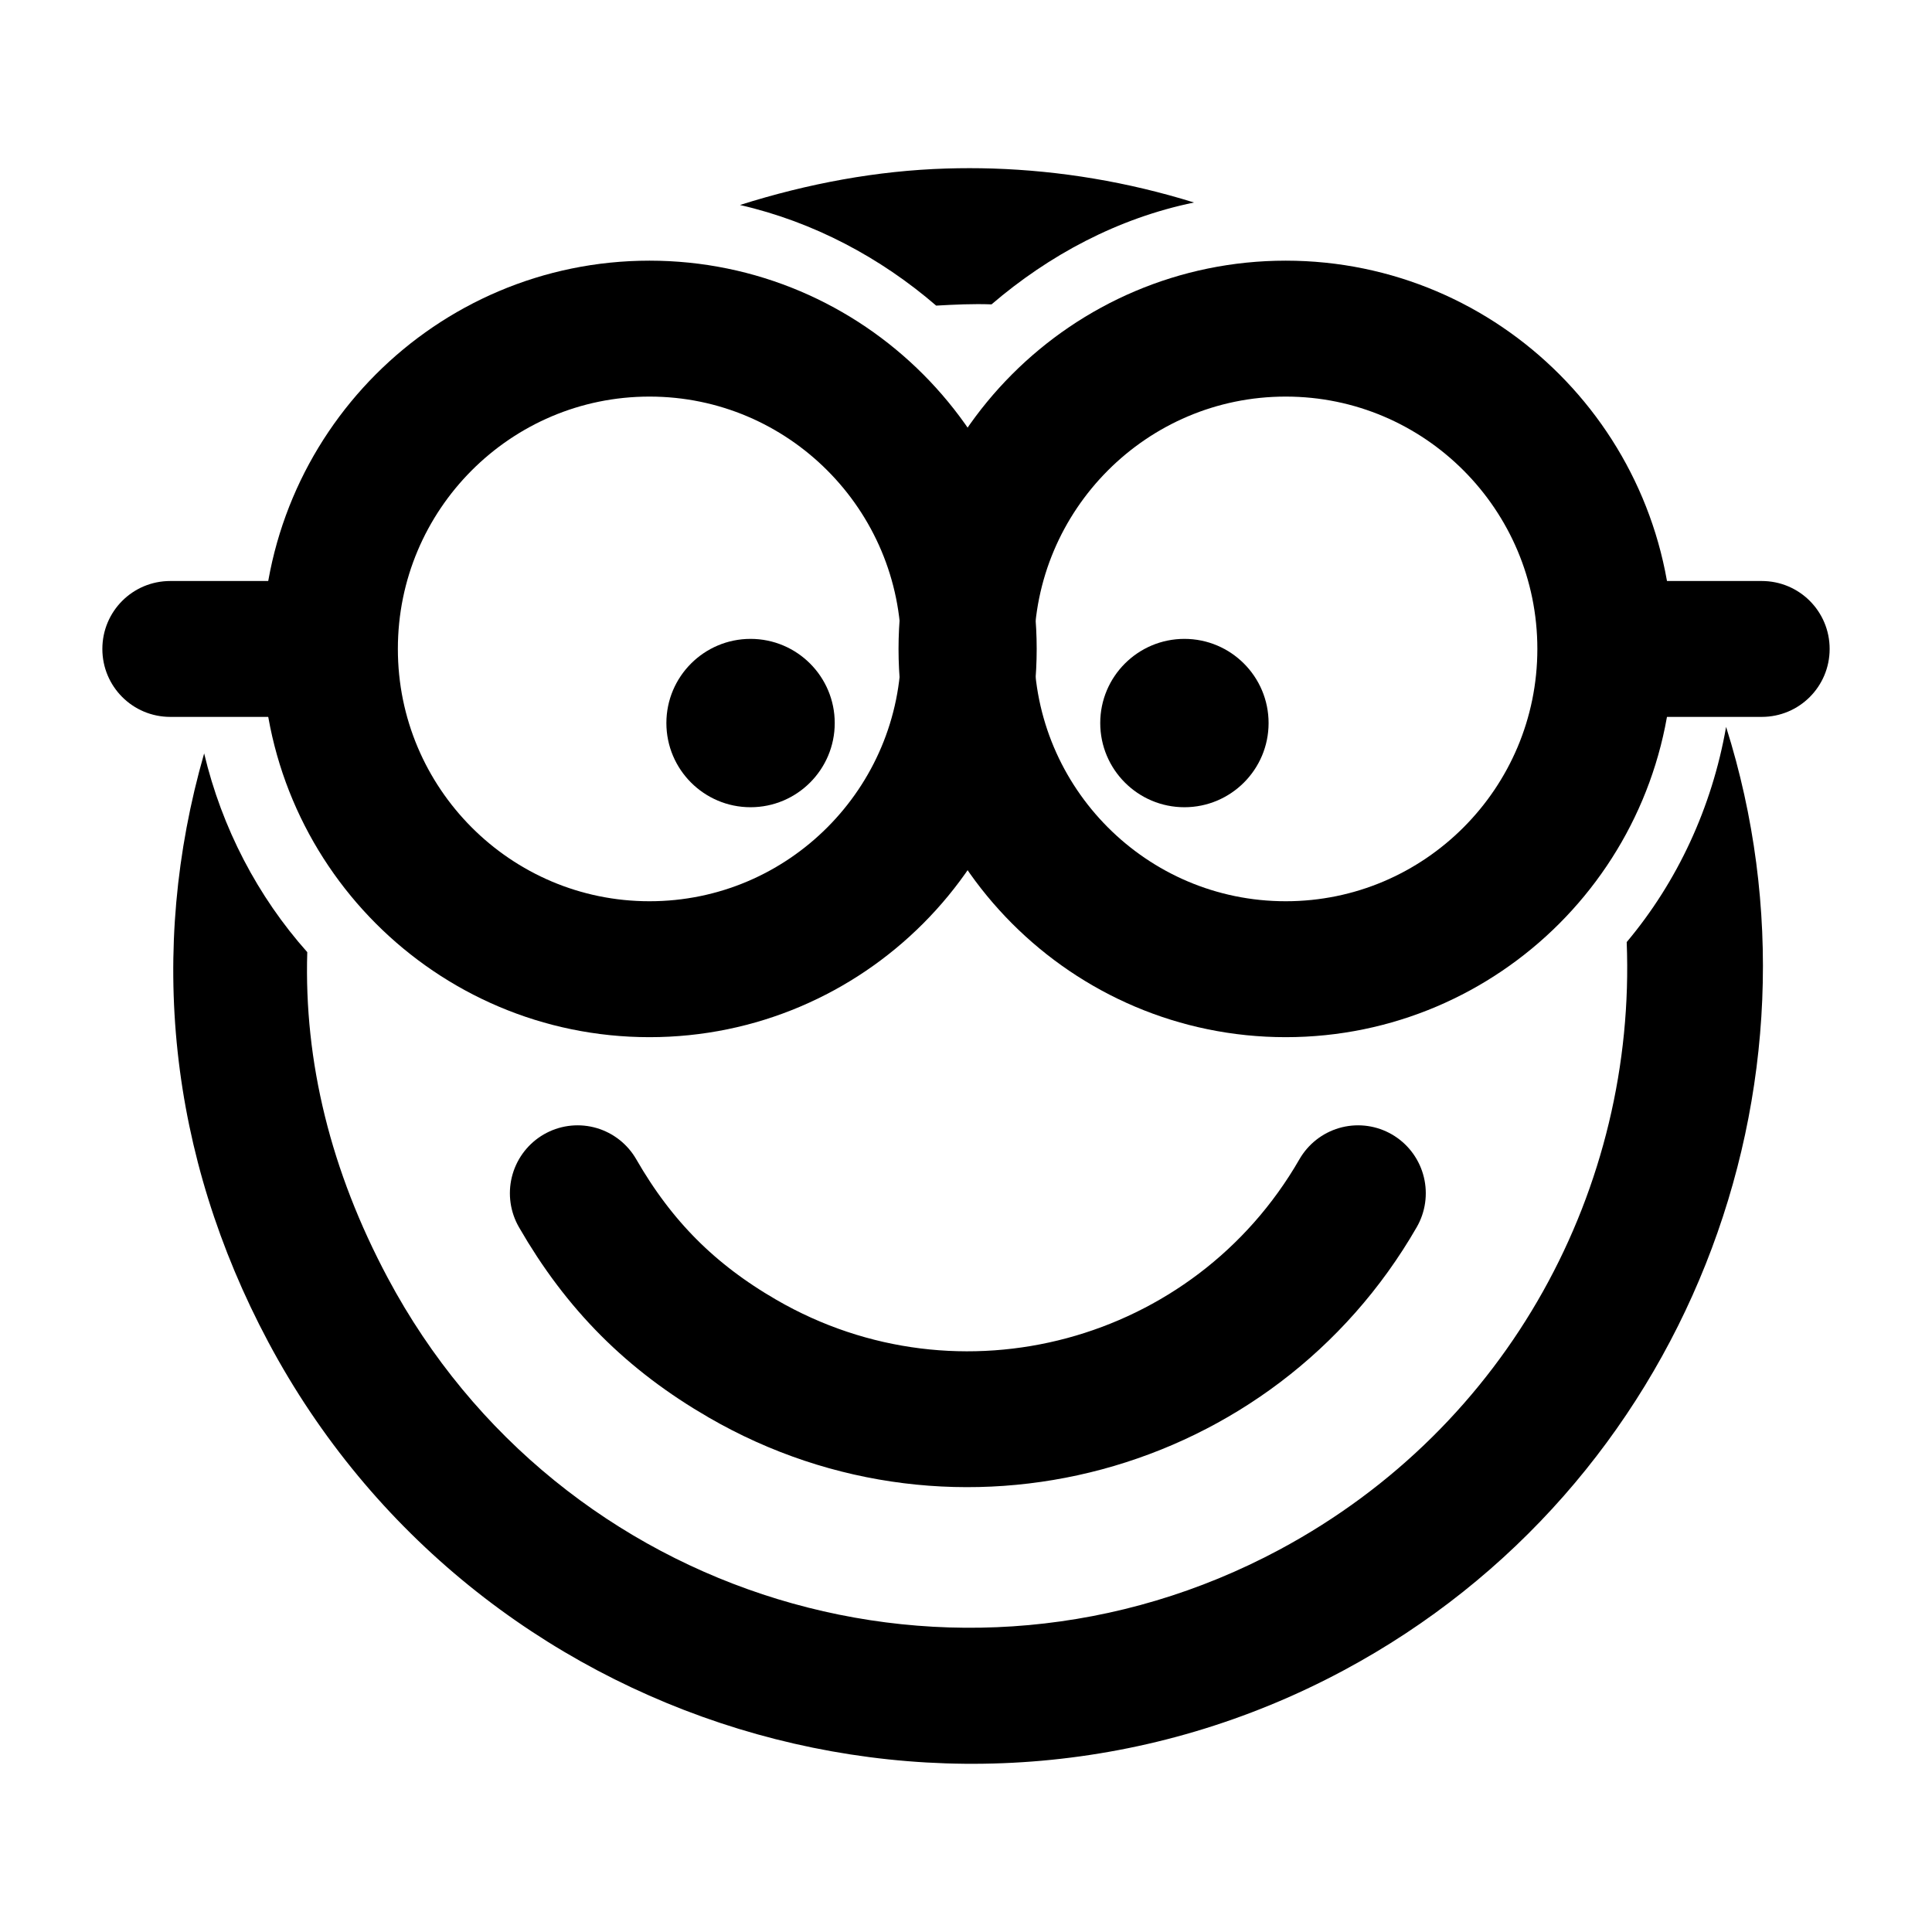 <?xml version="1.0" encoding="UTF-8" standalone="no"?>
<!-- Created with Inkscape (http://www.inkscape.org/) -->
<svg
   xmlns:dc="http://purl.org/dc/elements/1.1/"
   xmlns:cc="http://creativecommons.org/ns#"
   xmlns:rdf="http://www.w3.org/1999/02/22-rdf-syntax-ns#"
   xmlns:svg="http://www.w3.org/2000/svg"
   xmlns="http://www.w3.org/2000/svg"
   xmlns:sodipodi="http://sodipodi.sourceforge.net/DTD/sodipodi-0.dtd"
   xmlns:inkscape="http://www.inkscape.org/namespaces/inkscape"
   width="48"
   height="48"
   id="svg2"
   sodipodi:version="0.32"
   inkscape:version="0.46+devel r20679"
   sodipodi:docname="face-glasses.svg"
   inkscape:output_extension="org.inkscape.output.svg.inkscape"
   inkscape:export-filename="/home/hbons/Desktop/Intel/svn/moblin-ui-docs/in progress/draft visual UI/icons/icons.png"
   inkscape:export-xdpi="60.476192"
   inkscape:export-ydpi="60.476192"
   version="1.0">
  <sodipodi:namedview
     id="base"
     pagecolor="#ffffff"
     bordercolor="#dcdcdc"
     borderopacity="1"
     gridtolerance="10000"
     guidetolerance="10"
     objecttolerance="10"
     inkscape:pageopacity="0"
     inkscape:pageshadow="2"
     inkscape:zoom="2"
     inkscape:cx="40.973488"
     inkscape:cy="1.7927602"
     inkscape:document-units="px"
     inkscape:current-layer="layer1"
     showgrid="false"
     inkscape:window-width="1280"
     inkscape:window-height="750"
     inkscape:window-x="0"
     inkscape:window-y="0"
     inkscape:snap-intersection-line-segments="false"
     inkscape:snap-bbox="true"
     inkscape:snap-nodes="false"
     inkscape:bbox-paths="true"
     inkscape:showpageshadow="false"
     showguides="false"
     inkscape:guide-bbox="true"
     inkscape:bbox-nodes="true"
     inkscape:snap-global="false">
    <inkscape:grid
       enabled="true"
       visible="true"
       id="grid4079"
       type="xygrid"
       empspacing="5" />
    <sodipodi:guide
       id="guide7317"
       position="566.053,854.147"
       orientation="1,0" />
  </sodipodi:namedview>
  <defs
     id="defs4" />
  <g
     style="display:inline"
     id="layer1"
     inkscape:groupmode="layer"
     inkscape:label="Layer 1">
    <g
       id="g6396"
       transform="translate(0.04,0.031)">
      <path
         id="path5567"
         d="m 23.469,4.156 c -1.72,0.053 -3.432,0.371 -5.125,0.906 1.827,0.418 3.494,1.309 4.875,2.5 0.465,-0.026 0.911,-0.048 1.375,-0.031 C 26.024,6.307 27.725,5.392 29.625,5 c -1.643,-0.51 -3.317,-0.79 -5,-0.844 -0.386,-0.012 -0.77,-0.012 -1.156,0 z m 19.375,13.875 c -0.351,2 -1.21,3.845 -2.469,5.344 0.239,6.077 -2.905,12.027 -8.625,15.094 -7.979,4.277 -17.891,1.251 -22.156,-6.75 -1.415,-2.654 -2.083,-5.365 -2,-8.094 -1.231,-1.382 -2.121,-3.084 -2.562,-4.938 -1.406,4.901 -0.883,9.979 1.594,14.625 5.124,9.612 17.134,13.295 26.719,8.156 8.498,-4.555 12.313,-14.536 9.5,-23.438 z"
         style="font-size:medium;font-style:normal;font-variant:normal;font-weight:normal;font-stretch:normal;text-indent:0;text-align:start;text-decoration:none;line-height:normal;letter-spacing:normal;word-spacing:normal;text-transform:none;direction:ltr;block-progression:tb;writing-mode:lr-tb;text-anchor:start;color:#000000;fill:#000000;fill-opacity:1;stroke:none;stroke-width:2.048;marker:none;visibility:visible;display:inline;overflow:visible;enable-background:accumulate;font-family:Bitstream Vera Sans;-inkscape-font-specification:Bitstream Vera Sans" />
      <path
         sodipodi:open="true"
         sodipodi:end="2.6179939"
         sodipodi:start="0.52359878"
         transform="matrix(1.02,0,0,1.023,42.335,25.757)"
         d="M -8.465,3.771 C -11.494,9.018 -18.211,10.818 -23.458,7.788 -25.207,6.779 -26.465,5.52 -27.475,3.771"
         sodipodi:ry="10.97561"
         sodipodi:rx="10.97561"
         sodipodi:cy="-1.7168026"
         sodipodi:cx="-17.969851"
         id="path5898"
         style="fill:none;stroke:#000000;stroke-width:3.299;stroke-linecap:round;stroke-linejoin:miter;stroke-miterlimit:4;stroke-opacity:1;stroke-dasharray:none"
         sodipodi:type="arc" />
      <path
         sodipodi:type="arc"
         style="fill:#000000;fill-opacity:1;stroke:none;display:inline"
         id="path6543"
         sodipodi:cx="-25.809397"
         sodipodi:cy="179.43886"
         sodipodi:rx="22.98097"
         sodipodi:ry="22.98097"
         d="m -2.828,179.439 c 0,12.685 -10.295,22.981 -22.981,22.981 -12.685,0 -22.981,-10.295 -22.981,-22.981 0,-12.685 10.295,-22.981 22.981,-22.981 12.685,0 22.981,10.295 22.981,22.981 z"
         transform="matrix(0.091,0,0,-0.091,31.735,34.262)" />
      <path
         sodipodi:type="arc"
         style="fill:#000000;fill-opacity:1;stroke:none;display:inline"
         id="path7321"
         sodipodi:cx="-25.809397"
         sodipodi:cy="179.43886"
         sodipodi:rx="22.98097"
         sodipodi:ry="22.98097"
         d="m -2.828,179.439 c 0,12.685 -10.295,22.981 -22.981,22.981 -12.685,0 -22.981,-10.295 -22.981,-22.981 0,-12.685 10.295,-22.981 22.981,-22.981 12.685,0 22.981,10.295 22.981,22.981 z"
         transform="matrix(0.091,0,0,-0.091,20.956,34.262)" />
      <g
         transform="translate(0.452,0)"
         id="g5571">
        <path
           transform="matrix(0.723,0,0,0.725,28.637,17.336)"
           d="m -6.994,-1.717 c 0,6.059 -4.917,10.976 -10.976,10.976 -6.059,0 -10.976,-4.917 -10.976,-10.976 0,-6.059 4.917,-10.976 10.976,-10.976 6.059,0 10.976,4.917 10.976,10.976 z"
           sodipodi:ry="10.97561"
           sodipodi:rx="10.97561"
           sodipodi:cy="-1.7168026"
           sodipodi:cx="-17.969851"
           id="path6198"
           style="fill:none;stroke:#000000;stroke-width:4.658;stroke-linecap:round;stroke-linejoin:miter;stroke-miterlimit:4;stroke-opacity:1;stroke-dasharray:none"
           sodipodi:type="arc" />
        <path
           sodipodi:type="arc"
           style="fill:none;stroke:#000000;stroke-width:4.658;stroke-linecap:round;stroke-linejoin:miter;stroke-miterlimit:4;stroke-opacity:1;stroke-dasharray:none"
           id="path6202"
           sodipodi:cx="-17.969851"
           sodipodi:cy="-1.7168026"
           sodipodi:rx="10.97561"
           sodipodi:ry="10.97561"
           d="m -6.994,-1.717 c 0,6.059 -4.917,10.976 -10.976,10.976 -6.059,0 -10.976,-4.917 -10.976,-10.976 0,-6.059 4.917,-10.976 10.976,-10.976 6.059,0 10.976,4.917 10.976,10.976 z"
           transform="matrix(-0.723,0,0,0.725,18.459,17.336)" />
      </g>
      <path
         sodipodi:nodetypes="csccscc"
         id="path7705"
         d="m 4.19,14.404 c -0.934,0 -1.687,0.754 -1.687,1.688 9e-6,0.934 0.754,1.688 1.688,1.688 l 3.128,0 c 0.934,0 1.656,-0.754 1.656,-1.688 0,-0.934 -0.723,-1.688 -1.656,-1.688 l -3.128,0 z"
         style="fill:#000000;fill-opacity:1;stroke:none;display:inline" />
      <path
         style="fill:#000000;fill-opacity:1;stroke:none;display:inline"
         d="m 43.73,14.404 c 0.934,0 1.687,0.754 1.687,1.688 -9e-6,0.934 -0.754,1.688 -1.687,1.688 l -3.105,0 c -0.934,0 -1.656,-0.754 -1.656,-1.688 0,-0.934 0.723,-1.688 1.656,-1.688 l 3.105,0 z"
         id="path8439"
         sodipodi:nodetypes="csccscc" />
      <g
         id="g5575"
         transform="translate(0.452,0)" />
    </g>
  </g>
</svg>

